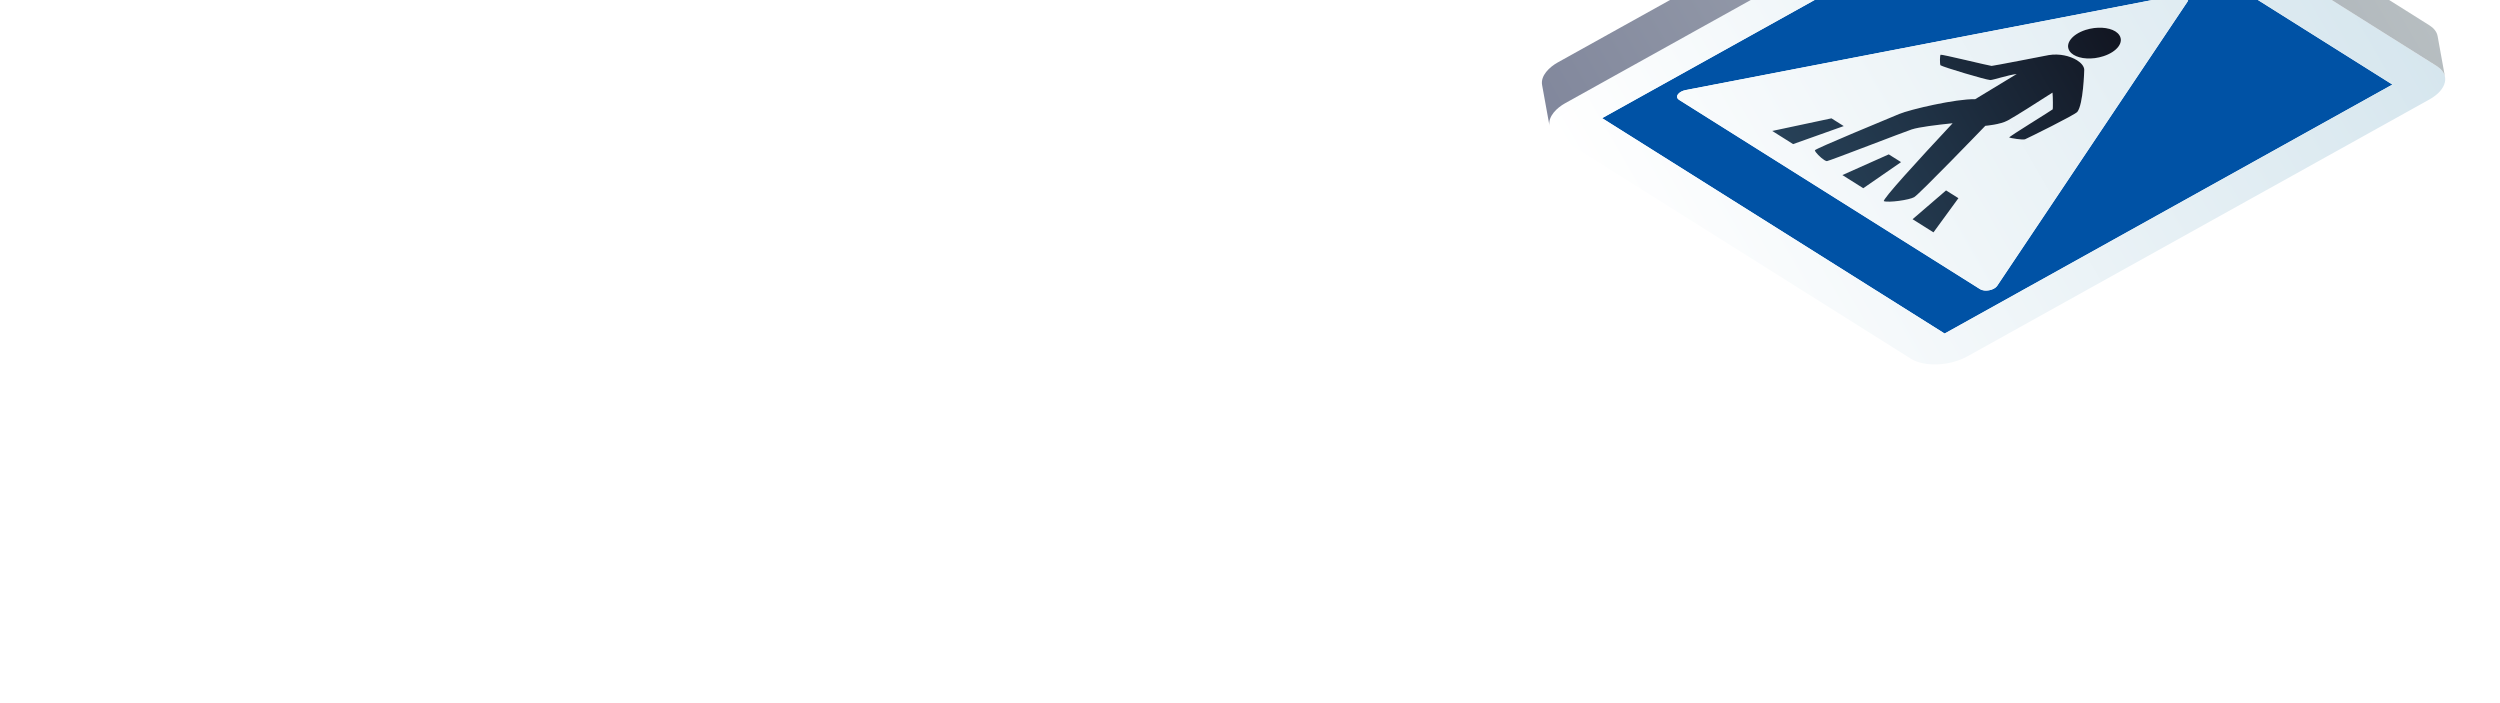<svg width="192" height="54" viewBox="0 0 192 54" fill="none" xmlns="http://www.w3.org/2000/svg">
<g filter="url(#filter0_f_233_8347)">
<path d="M157.432 -10.047L123.042 9.074L149.347 25.617L183.737 6.495L157.432 -10.047ZM152.775 22.292C152.503 22.345 152.237 22.312 152.073 22.209L128.959 7.673C128.793 7.569 128.754 7.41 128.861 7.253C128.962 7.099 129.194 6.97 129.465 6.917L167.189 -0.362C167.46 -0.415 167.727 -0.382 167.891 -0.278C168.057 -0.174 168.096 -0.015 167.989 0.142L153.379 21.957C153.273 22.113 153.04 22.242 152.775 22.292Z" fill="#0052A5"/>
<path d="M187.151 5.081C188.196 5.738 187.936 6.885 186.576 7.641L151.106 27.362C149.746 28.119 147.794 28.202 146.749 27.545L119.623 10.485C118.582 9.831 118.842 8.684 120.202 7.927L155.672 -11.794C157.032 -12.55 158.984 -12.634 160.025 -11.979L187.151 5.081ZM149.347 25.617L183.737 6.495L157.432 -10.047L123.042 9.075L149.347 25.617ZM153.38 21.956L167.99 0.141C168.096 -0.016 168.056 -0.175 167.891 -0.279C167.726 -0.383 167.46 -0.416 167.189 -0.363L129.465 6.916C129.194 6.969 128.962 7.099 128.861 7.252C128.755 7.409 128.794 7.568 128.959 7.672L152.073 22.208C152.238 22.311 152.504 22.344 152.775 22.291C153.04 22.242 153.273 22.113 153.38 21.956ZM160.186 2.294C161.033 2.027 161.945 2.088 162.463 2.414C162.59 2.494 162.694 2.59 162.768 2.702C163.136 3.26 162.585 3.987 161.522 4.324C160.673 4.596 159.762 4.533 159.243 4.206C159.116 4.126 159.012 4.031 158.939 3.921C158.572 3.357 159.128 2.632 160.186 2.294ZM137.712 11.068L136.106 10.057L140.656 9.088L141.601 9.683L137.712 11.068ZM141.493 13.445L145.057 11.855L146.002 12.45L143.099 14.456L141.493 13.445ZM155.521 10.698C155.36 10.768 154.373 10.603 154.303 10.559C154.242 10.514 157.611 8.451 157.646 8.396C157.669 8.359 157.669 7.464 157.63 7.114C156.35 7.933 154.905 8.859 154.208 9.246C153.63 9.568 152.529 9.659 152.471 9.664C152.218 9.927 147.391 14.93 147.002 15.146C146.619 15.359 145.075 15.577 144.68 15.451C144.524 15.352 147.23 12.389 149.96 9.466C148.728 9.593 147.375 9.758 146.819 9.94C146.274 10.116 140.591 12.322 140.315 12.373C140.27 12.38 140.194 12.348 140.104 12.293C139.819 12.113 139.395 11.687 139.381 11.542C139.368 11.432 145.164 9.046 145.852 8.756C146.692 8.401 150.256 7.574 151.69 7.619C152.883 6.892 153.987 6.224 154.884 5.682C154.165 5.773 153.07 6.152 152.849 6.148C152.527 6.138 149.266 5.164 149.01 5C148.971 4.899 148.975 4.262 149.035 4.203C149.09 4.148 152.826 5.065 152.953 5.062C153.106 5.056 157.119 4.274 157.33 4.233C158.154 4.091 158.987 4.296 159.515 4.628C159.851 4.84 160.064 5.103 160.069 5.361C160.066 5.493 159.995 7.999 159.54 8.59C159.372 8.816 155.746 10.603 155.521 10.698ZM146.885 16.836L149.457 14.623L150.407 15.22L148.491 17.846L146.885 16.836Z" fill="url(#paint0_linear_233_8347)"/>
<path d="M158.94 3.921C158.572 3.357 159.128 2.632 160.186 2.293C161.034 2.027 161.946 2.088 162.464 2.413C162.591 2.494 162.695 2.591 162.768 2.702C163.137 3.26 162.585 3.987 161.524 4.323C160.674 4.595 159.763 4.533 159.244 4.206C159.116 4.127 159.013 4.032 158.94 3.921ZM141.494 13.445L143.099 14.456L146.002 12.45L145.057 11.855L141.494 13.445ZM137.712 11.068L141.601 9.683L140.656 9.088L136.106 10.057L137.712 11.068ZM160.071 5.361C160.064 5.103 159.852 4.84 159.516 4.628C158.988 4.297 158.155 4.092 157.331 4.233C157.12 4.275 153.107 5.056 152.955 5.062C152.827 5.065 149.092 4.148 149.036 4.203C148.976 4.261 148.973 4.899 149.025 5.012C149.267 5.164 152.528 6.138 152.85 6.148C153.071 6.152 154.166 5.774 154.885 5.682C153.988 6.225 152.884 6.892 151.691 7.619C150.258 7.574 146.693 8.402 145.853 8.756C145.165 9.046 139.369 11.432 139.382 11.543C139.396 11.688 139.82 12.113 140.106 12.293C140.195 12.349 140.271 12.381 140.316 12.373C140.592 12.322 146.276 10.116 146.82 9.94C147.375 9.759 148.729 9.593 149.961 9.466C147.231 12.389 144.524 15.352 144.684 15.452C145.076 15.577 146.62 15.359 147.003 15.146C147.391 14.93 152.218 9.927 152.472 9.664C152.53 9.659 153.631 9.567 154.208 9.246C154.905 8.859 156.351 7.933 157.631 7.113C157.669 7.463 157.669 8.359 157.647 8.396C157.611 8.45 154.243 10.514 154.305 10.559C154.374 10.603 155.361 10.768 155.522 10.698C155.747 10.603 159.373 8.816 159.542 8.59C159.996 8 160.067 5.493 160.071 5.361ZM149.457 14.623L146.885 16.836L148.491 17.846L150.407 15.22L149.457 14.623Z" fill="url(#paint1_linear_233_8347)"/>
<path d="M187.776 5.907L187.776 5.905L187.776 5.905L187.776 5.907C187.702 5.5 187.263 3.073 187.208 2.772C187.143 2.419 186.89 2.14 186.583 1.948L159.457 -15.112C158.356 -15.804 156.327 -15.606 155.104 -14.926L119.635 4.795C118.997 5.15 118.303 5.809 118.433 6.53L119.001 9.663C118.87 8.94 119.564 8.283 120.202 7.928L155.672 -11.794C157.109 -12.593 159.07 -12.579 160.025 -11.979L187.151 5.081C187.453 5.27 187.712 5.556 187.776 5.907Z" fill="url(#paint2_linear_233_8347)"/>
</g>
<path d="M23.498 20.244C20.208 20.691 16.548 21.83 13.834 23.253L11.983 24.229H13.834C15.232 24.27 16.137 23.945 17.453 23.05C20.578 20.976 24.32 20.935 26.294 22.969C27.487 24.189 27.898 25.897 27.117 26.181C26.788 26.303 26.582 26.019 26.582 25.531C26.582 24.839 26.335 24.677 25.266 24.677C24.526 24.677 23.621 24.88 23.292 25.083C22.84 25.368 23.087 25.49 24.238 25.49C25.965 25.49 26.418 26.507 24.855 26.832C24.32 26.914 24.978 27.036 26.253 27.076C30.037 27.158 30.777 26.466 28.803 24.636C28.227 24.107 27.569 23.294 27.405 22.847C26.788 21.301 27.61 21.016 32.915 20.976C36.616 20.935 37.521 20.854 36.452 20.569C34.108 20 26.623 19.796 23.498 20.244Z" fill="white"/>
<path d="M3.143 21.952C3.143 22.765 5.199 23.741 7.584 23.985C9.681 24.23 10.504 23.782 8.9 23.253C8.447 23.131 8.077 22.847 8.077 22.643C8.077 22.115 9.393 21.871 12.601 21.708C14.081 21.627 12.56 21.545 9.229 21.505C4.5 21.423 3.143 21.545 3.143 21.952Z" fill="white"/>
<path d="M4.169 25.653L2.524 26.182L5.074 26.141C8.364 26.101 9.474 26.873 11.407 30.696C13.751 35.373 14.738 36.105 19.673 37.041C23.086 37.691 26.17 38.098 26.17 37.854C26.17 37.773 24.32 37.163 22.099 36.471C16.218 34.641 13.422 32.445 13.258 29.476C13.216 27.89 12.517 27.931 21.482 28.825C25.882 29.273 28.021 29.68 28.802 30.168C29.871 30.859 29.912 30.859 31.023 29.883C33.285 27.768 35.053 27.443 37.52 28.581C39.7 29.598 40.933 32.079 41.797 37.163C42.414 40.904 42.702 41.636 43.606 42.45C44.223 42.979 45.21 43.385 45.827 43.385L46.937 43.345L46.074 42.653C44.84 41.636 44.264 40.416 44.264 38.83C44.264 37.081 44.881 36.471 46.567 36.471C47.554 36.471 48.336 36.878 49.487 37.935C52.037 40.376 52.654 40.62 56.272 40.782L59.686 40.945L57.095 40.376C55.491 40.05 54.134 39.522 53.599 38.952C52.736 38.098 52.736 38.017 53.435 37.529C53.805 37.244 55.861 36.878 57.999 36.715C64.703 36.227 64.744 35.739 58.123 35.699C49.281 35.658 45.457 34.479 42.085 30.818C40.234 28.825 40.07 27.524 41.633 27.524C42.99 27.524 44.1 28.134 46.156 29.964C47.883 31.55 49.322 31.998 54.34 32.648C56.313 32.892 56.355 32.852 55.45 32.201C53.764 30.981 46.156 27.565 43.648 26.914C40.604 26.141 38.836 26.141 34.395 26.914C30.324 27.605 18.933 27.727 16.63 27.077C15.766 26.873 15.067 26.426 15.067 26.141C15.067 25.816 14.491 25.491 13.792 25.328C11.654 24.921 5.938 25.125 4.169 25.653Z" fill="white"/>
<path d="M47.349 25.49C47.472 25.694 48.048 25.897 48.623 25.897C50.269 25.897 54.545 27.483 56.56 28.825L58.452 30.086L57.218 28.785C56.56 28.052 55.327 27.076 54.545 26.67L53.106 25.856L54.545 26.141C56.601 26.507 61.454 28.541 64.25 30.208C66.348 31.469 66.553 31.509 65.69 30.615C64.25 29.069 59.48 26.792 55.944 25.897C52.571 25.043 46.896 24.758 47.349 25.49Z" fill="white"/>
<path d="M5.075 28.825C6.926 30.777 7.296 31.712 7.584 35.373L7.872 38.708L13.218 39.155C21.483 39.887 22.388 39.724 16.096 38.667C10.092 37.65 9.311 37.284 9.311 35.373C9.311 33.461 7.625 30.004 6.104 28.744C4.13 27.117 3.472 27.198 5.075 28.825Z" fill="white"/>
<path d="M1.168 28.419C0.387 29.395 -0.189 32.486 0.058 34.194C0.428 36.39 1.785 38.708 3.019 39.277C4.252 39.847 5.897 39.847 6.226 39.318C6.391 39.074 6.021 38.911 5.404 38.911C2.895 38.911 1.497 37 1.497 33.502C1.497 31.713 1.703 31.103 2.525 30.208L3.512 29.151H2.443C1.703 29.151 1.456 28.988 1.662 28.541C1.949 27.808 1.744 27.768 1.168 28.419Z" fill="white"/>
<path d="M31.558 30.737C28.72 33.746 28.885 38.83 31.928 41.84C33.326 43.263 33.655 43.385 35.752 43.385C37.438 43.385 38.261 43.182 38.96 42.531C39.906 41.758 39.906 41.718 39.042 42.124C35.177 43.995 31.229 40.579 31.599 35.739C31.764 33.828 32.01 33.299 33.121 32.323C33.82 31.713 34.889 31.184 35.547 31.144C36.657 31.144 36.657 31.144 35.711 30.737C35.012 30.493 34.395 30.574 33.491 31.022C31.969 31.794 31.599 31.51 32.709 30.412C33.203 29.924 33.367 29.558 33.121 29.558C32.874 29.558 32.175 30.086 31.558 30.737Z" fill="white"/>
<path d="M68.117 33.706C68.323 34.438 68.569 36.187 68.734 37.569C69.063 40.579 69.145 40.498 63.84 41.555C58.124 42.653 59.728 42.856 66.801 41.88C67.747 41.758 68.939 41.352 69.392 40.986C70.173 40.376 70.173 40.213 69.556 37.163C69.022 34.275 68.364 32.404 67.911 32.404C67.829 32.404 67.911 33.014 68.117 33.706Z" fill="white"/>
<path d="M22.797 40.009C23.291 40.09 24.031 40.09 24.442 40.009C24.813 39.887 24.401 39.806 23.497 39.846C22.592 39.846 22.263 39.928 22.797 40.009Z" fill="white"/>
<path d="M3.348 50.502C2.197 53.553 2.279 54.976 3.43 53.227C4.253 52.048 6.227 52.007 6.843 53.146C7.337 54.041 8.077 54.244 8.077 53.471C8.077 53.187 7.584 51.722 6.967 50.218C5.486 46.476 4.787 46.517 3.348 50.502ZM5.815 50.584C6.021 51.356 5.898 51.519 5.24 51.519C4.294 51.519 4.253 51.397 4.623 49.974C4.911 48.916 5.363 49.16 5.815 50.584Z" fill="white"/>
<path d="M8.077 47.534C8.077 47.615 8.612 49.038 9.229 50.706C10.75 54.773 11.367 54.813 12.765 51.031C13.999 47.615 14.04 47.452 13.3 47.452C13.012 47.452 12.436 48.469 12.025 49.73C11.614 50.99 11.161 51.885 11.038 51.723C10.873 51.601 10.462 50.624 10.092 49.567C9.722 48.469 9.146 47.615 8.776 47.534C8.365 47.452 8.077 47.452 8.077 47.534Z" fill="white"/>
<path d="M14.656 47.818C14.656 48.022 15.068 48.266 15.602 48.347C16.424 48.469 16.507 48.713 16.63 51.194C16.712 52.739 16.918 53.959 17.124 53.959C17.329 53.959 17.535 52.739 17.617 51.194C17.741 48.713 17.823 48.469 18.686 48.347C20.578 48.062 19.509 47.452 17.124 47.452C15.767 47.452 14.656 47.615 14.656 47.818Z" fill="white"/>
<path d="M21.236 48.266C20.126 49.364 20.126 51.885 21.236 53.065C23.21 55.139 26.582 53.512 26.582 50.502C26.582 47.9 23.087 46.435 21.236 48.266ZM24.69 48.916C25.554 49.73 25.513 51.479 24.649 52.414C23.827 53.309 23.375 53.349 22.387 52.455C21.03 51.235 21.812 48.266 23.498 48.266C23.786 48.266 24.361 48.55 24.69 48.916Z" fill="white"/>
<path d="M27.405 47.696C27.405 47.818 27.899 49.282 28.474 50.949C29.873 54.813 30.572 54.894 31.805 51.397C32.299 50.014 32.834 48.55 32.957 48.143C33.163 47.655 33.039 47.452 32.628 47.452C32.176 47.452 31.723 48.224 31.271 49.689C30.86 50.909 30.407 51.925 30.284 51.925C30.16 51.925 29.708 50.909 29.297 49.689C28.886 48.346 28.351 47.452 27.981 47.452C27.693 47.452 27.405 47.574 27.405 47.696Z" fill="white"/>
<path d="M34.807 48.265C33.697 49.363 33.697 51.885 34.807 53.064C36.041 54.366 38.179 54.284 39.29 52.902C41.058 50.665 39.742 47.452 37.028 47.452C36.164 47.452 35.301 47.777 34.807 48.265ZM38.262 48.916C39.125 49.729 39.084 51.478 38.221 52.414C37.398 53.308 36.699 53.349 35.877 52.495C34.602 51.234 35.424 48.265 37.069 48.265C37.357 48.265 37.933 48.55 38.262 48.916Z" fill="white"/>
<path d="M41.388 50.706V53.959H43.238C45.664 53.959 46.734 52.943 46.734 50.706C46.734 48.469 45.664 47.452 43.238 47.452H41.388V50.706ZM44.842 48.794C45.377 49.16 45.541 49.73 45.418 50.909C45.294 52.414 45.212 52.536 43.978 52.658L42.621 52.78V50.787C42.621 48.184 43.238 47.615 44.842 48.794Z" fill="white"/>
<path d="M48.378 50.706C48.378 52.617 48.542 53.959 48.789 53.959C49.036 53.959 49.2 52.617 49.2 50.706C49.2 48.794 49.036 47.452 48.789 47.452C48.542 47.452 48.378 48.794 48.378 50.706Z" fill="white"/>
<path d="M50.434 47.818C50.434 48.022 50.845 48.266 51.379 48.347C52.202 48.469 52.284 48.713 52.407 51.194C52.49 53.309 52.654 53.959 53.107 53.959C53.6 53.959 53.723 53.349 53.723 51.112C53.723 48.55 53.806 48.266 54.546 48.266C54.998 48.266 55.368 48.062 55.368 47.859C55.368 47.615 54.258 47.452 52.901 47.452C51.544 47.452 50.434 47.615 50.434 47.818Z" fill="white"/>
<path d="M56.602 50.706V53.959H59.069C61.002 53.959 61.536 53.837 61.536 53.349C61.536 52.902 61.043 52.739 59.686 52.739C58.123 52.739 57.835 52.617 57.835 51.926C57.835 51.234 58.123 51.112 59.48 51.112C60.673 51.112 61.125 50.95 61.125 50.502C61.125 50.055 60.673 49.892 59.439 49.892C58.082 49.892 57.794 49.77 57.917 49.16C58 48.672 58.534 48.428 59.809 48.347C62.441 48.144 61.865 47.452 59.069 47.452H56.602V50.706Z" fill="white"/>
<path d="M63.182 50.746V54L65.361 53.878C67.829 53.756 68.24 53.024 65.978 52.821L64.415 52.699V50.055C64.415 48.021 64.292 47.452 63.798 47.452C63.305 47.452 63.182 48.103 63.182 50.746Z" fill="white"/>
<defs>
<filter id="filter0_f_233_8347" x="114.417" y="-19.544" width="77.376" height="51.532" filterUnits="userSpaceOnUse" color-interpolation-filters="sRGB">
<feFlood flood-opacity="0" result="BackgroundImageFix"/>
<feBlend mode="normal" in="SourceGraphic" in2="BackgroundImageFix" result="shape"/>
<feGaussianBlur stdDeviation="2" result="effect1_foregroundBlur_233_8347"/>
</filter>
<linearGradient id="paint0_linear_233_8347" x1="126.734" y1="23.174" x2="180.044" y2="-7.604" gradientUnits="userSpaceOnUse">
<stop stop-color="white"/>
<stop offset="1" stop-color="#D6E6EE"/>
</linearGradient>
<linearGradient id="paint1_linear_233_8347" x1="139.341" y1="15.659" x2="162.523" y2="2.275" gradientUnits="userSpaceOnUse">
<stop stop-color="#274158"/>
<stop offset="0.418" stop-color="#1F3144"/>
<stop offset="0.995" stop-color="#121622"/>
</linearGradient>
<linearGradient id="paint2_linear_233_8347" x1="125.81" y1="21.456" x2="179.999" y2="-9.829" gradientUnits="userSpaceOnUse">
<stop stop-color="#81879C"/>
<stop offset="1" stop-color="#B7BEC1"/>
</linearGradient>
</defs>
</svg>
